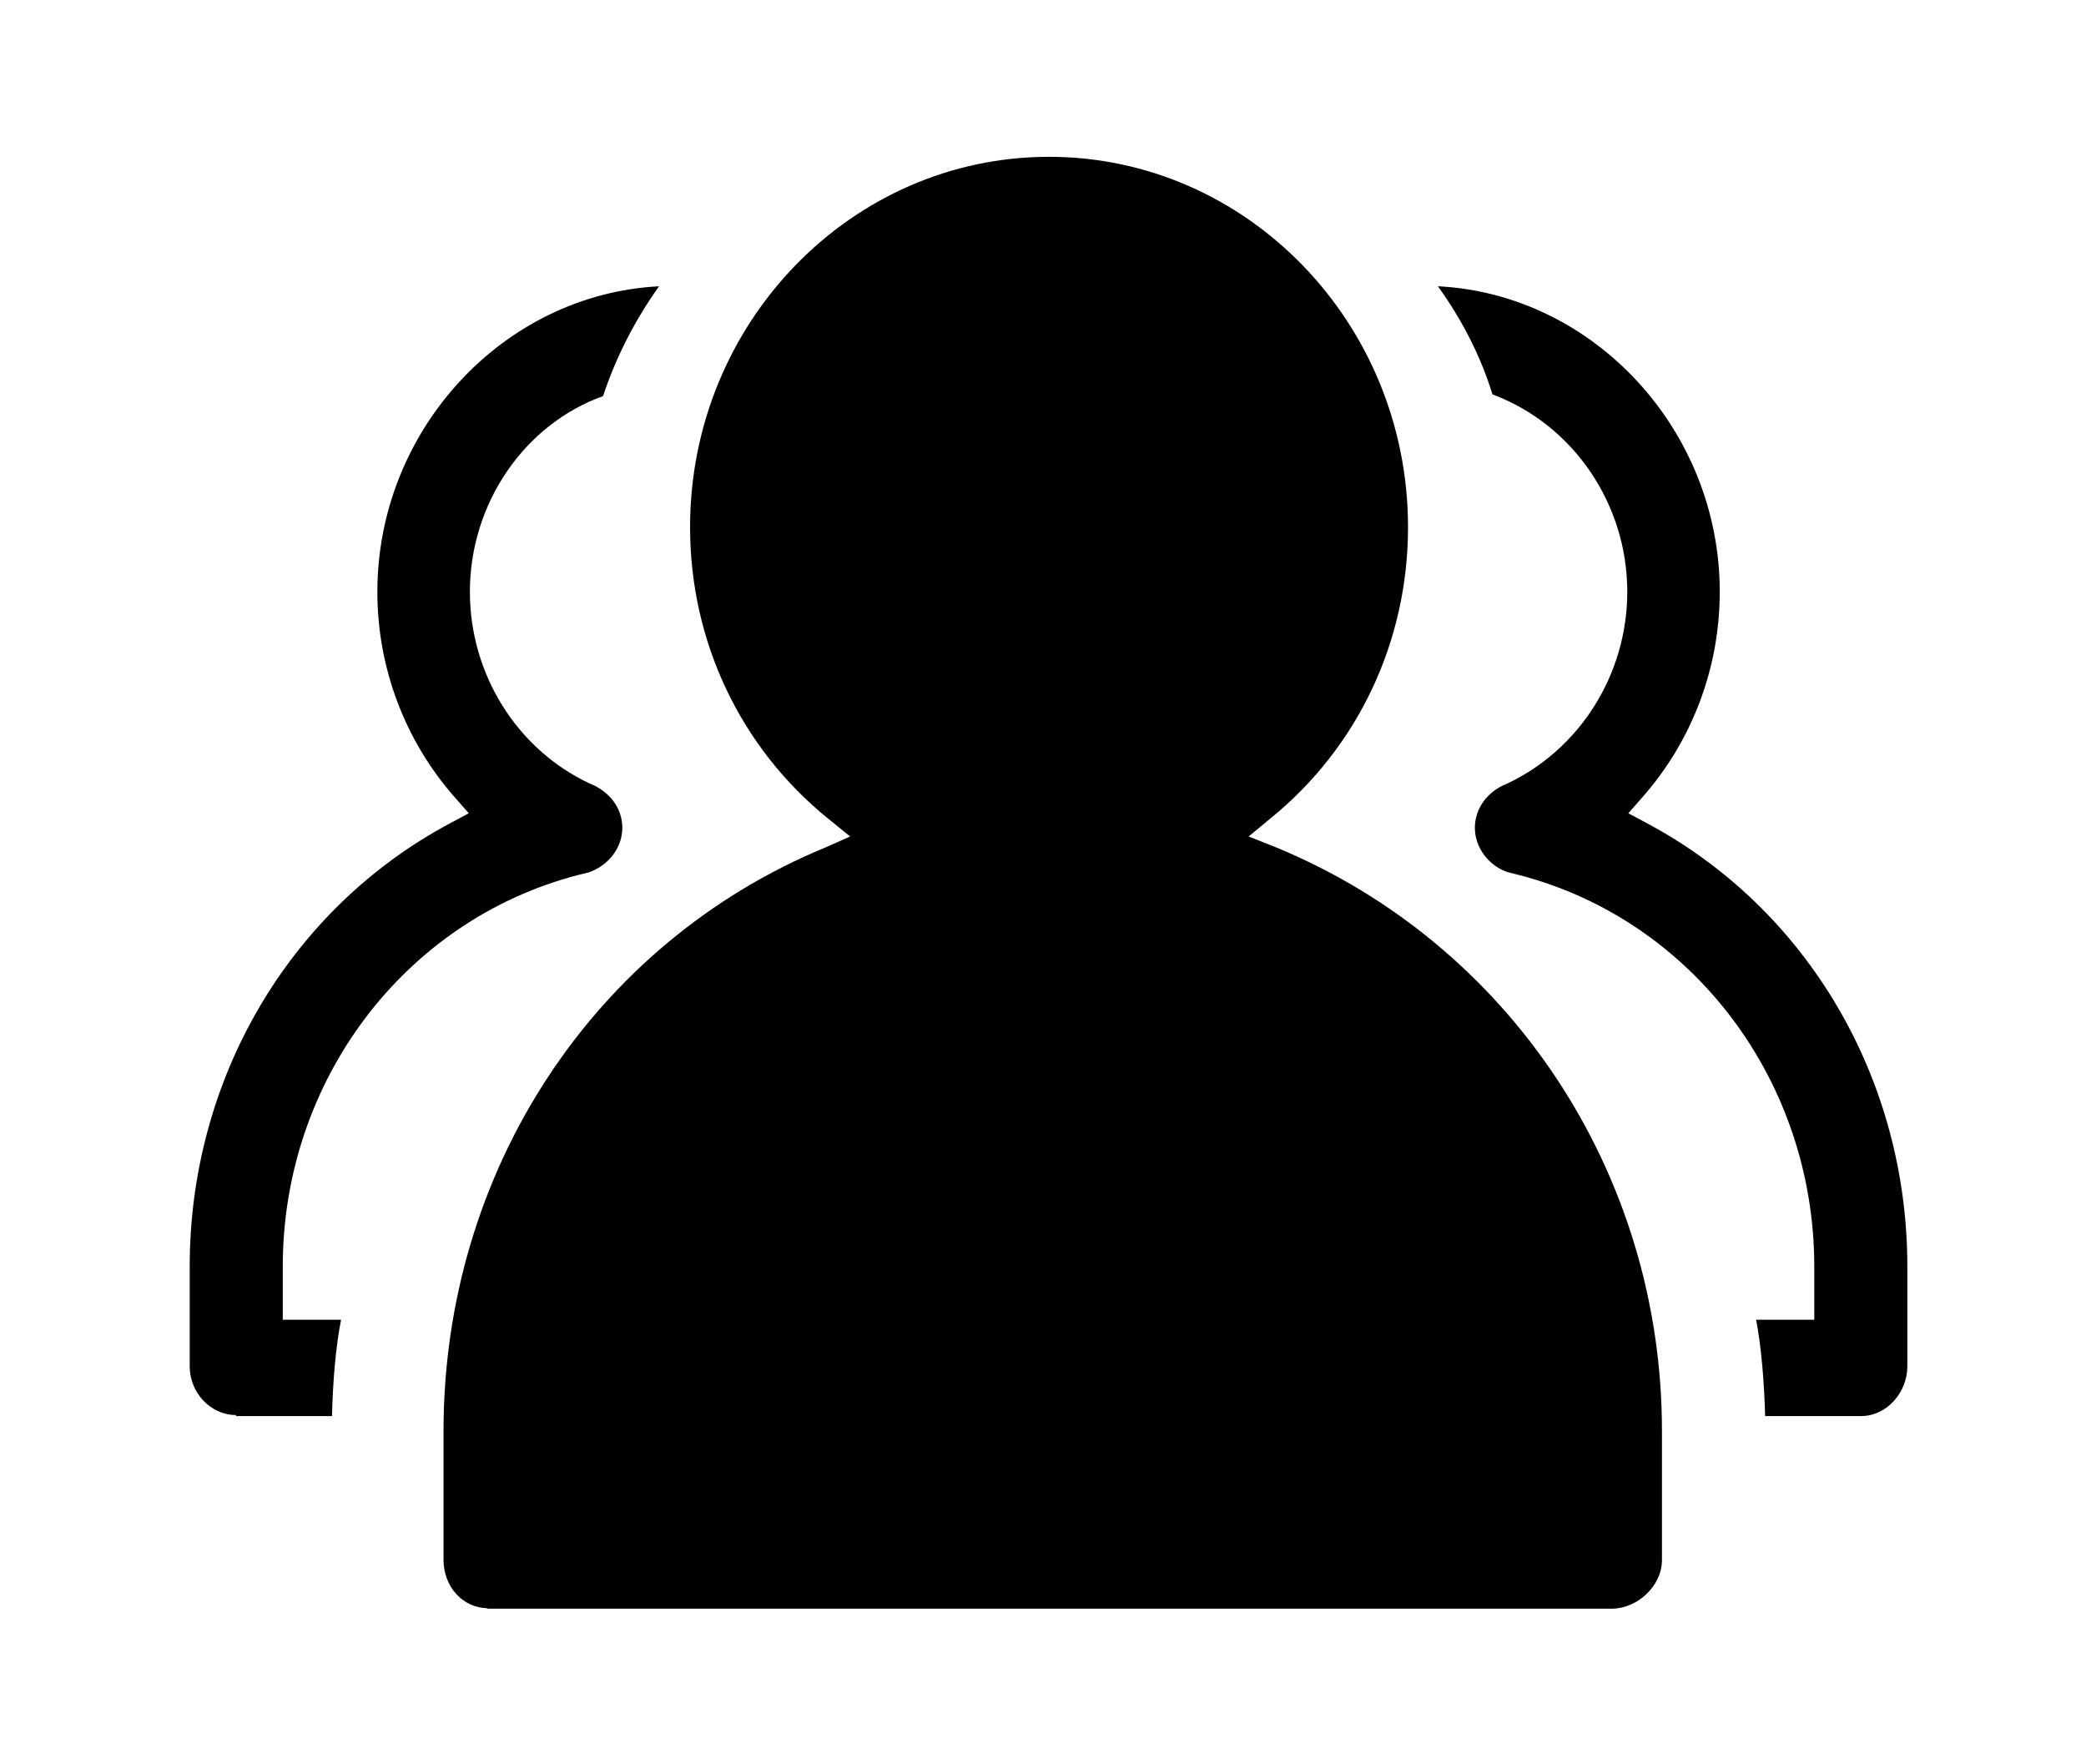 <?xml version="1.0" standalone="no"?><!DOCTYPE svg PUBLIC "-//W3C//DTD SVG 1.1//EN" "http://www.w3.org/Graphics/SVG/1.1/DTD/svg11.dtd"><svg t="1490940727535" class="icon" style="" viewBox="0 0 1211 1024" version="1.1" xmlns="http://www.w3.org/2000/svg" p-id="2922" xmlns:xlink="http://www.w3.org/1999/xlink" width="106.436" height="90"><defs><style type="text/css"></style></defs><path d="M740.802 491.914l-15.915-6.323 12.713-10.537c50.812-41.237 79.811-102.841 79.811-169.004 0-118.563-93.532-215.018-208.421-215.018-114.884 0-208.382 96.458-208.382 215.018 0 66.163 29.134 127.767 79.944 169.004l12.998 10.538-14.27 6.322c-135.373 55.85-221.792 188.808-221.792 338.735v74.936c0 15.253 10.978 27.976 25.783 27.976l-1.057 0.315h653.405c14.805 0 29.212-13.038 29.212-28.291v-74.936c0-149.928-88.643-282.886-224.032-338.735z" p-id="2923"></path><path d="M956.294 477.986l-10.978-5.872 8.317-9.48c28.859-32.82 44.75-75.11 44.75-119.081 0-93.921-73.118-172.811-163.623-177.37 14.063 19.507 24.993 40.906 31.669 62.773 46.812 17.449 78.265 63.499 78.265 114.598 0 47.804-27.469 91.553-70.072 111.507-11.174 4.367-18.406 14.364-18.406 25.47 0 11.264 7.785 21.847 18.804 25.694l7.034 1.784c100.9 26.288 171.197 119.716 171.197 227.202v30.929h-33.771c3.021 15.248 4.779 37.134 5.231 55.611v0.3h55.728c14.805 0 26.845-13.632 26.845-28.88v-57.965c0-108.878-57.86-207.441-150.988-257.222z" p-id="2924"></path><path d="M335.493 507.975l6.203-1.514c11.735-4.051 19.58-14.47 19.58-25.927 0-11.269-7.25-21.11-18.985-25.714-42.22-19.788-69.506-63.458-69.506-111.258 0-51.097 31.433-97.153 77.297-113.617 7.574-22.704 18.312-43.789 32.523-63.75-90.467 4.62-163.535 83.497-163.535 177.366 0 43.946 15.891 86.236 44.75 119.076l8.317 9.486-10.984 5.866c-93.154 49.791-151.027 148.357-151.027 257.227v57.965c0 15.253 12.069 28.266 26.874 28.266l0.015 0.61h55.728c0.452-20.332 2.226-40.662 5.246-55.911h-33.83v-30.929c0-107.486 70.351-200.93 171.335-227.239z" p-id="2925"></path></svg>